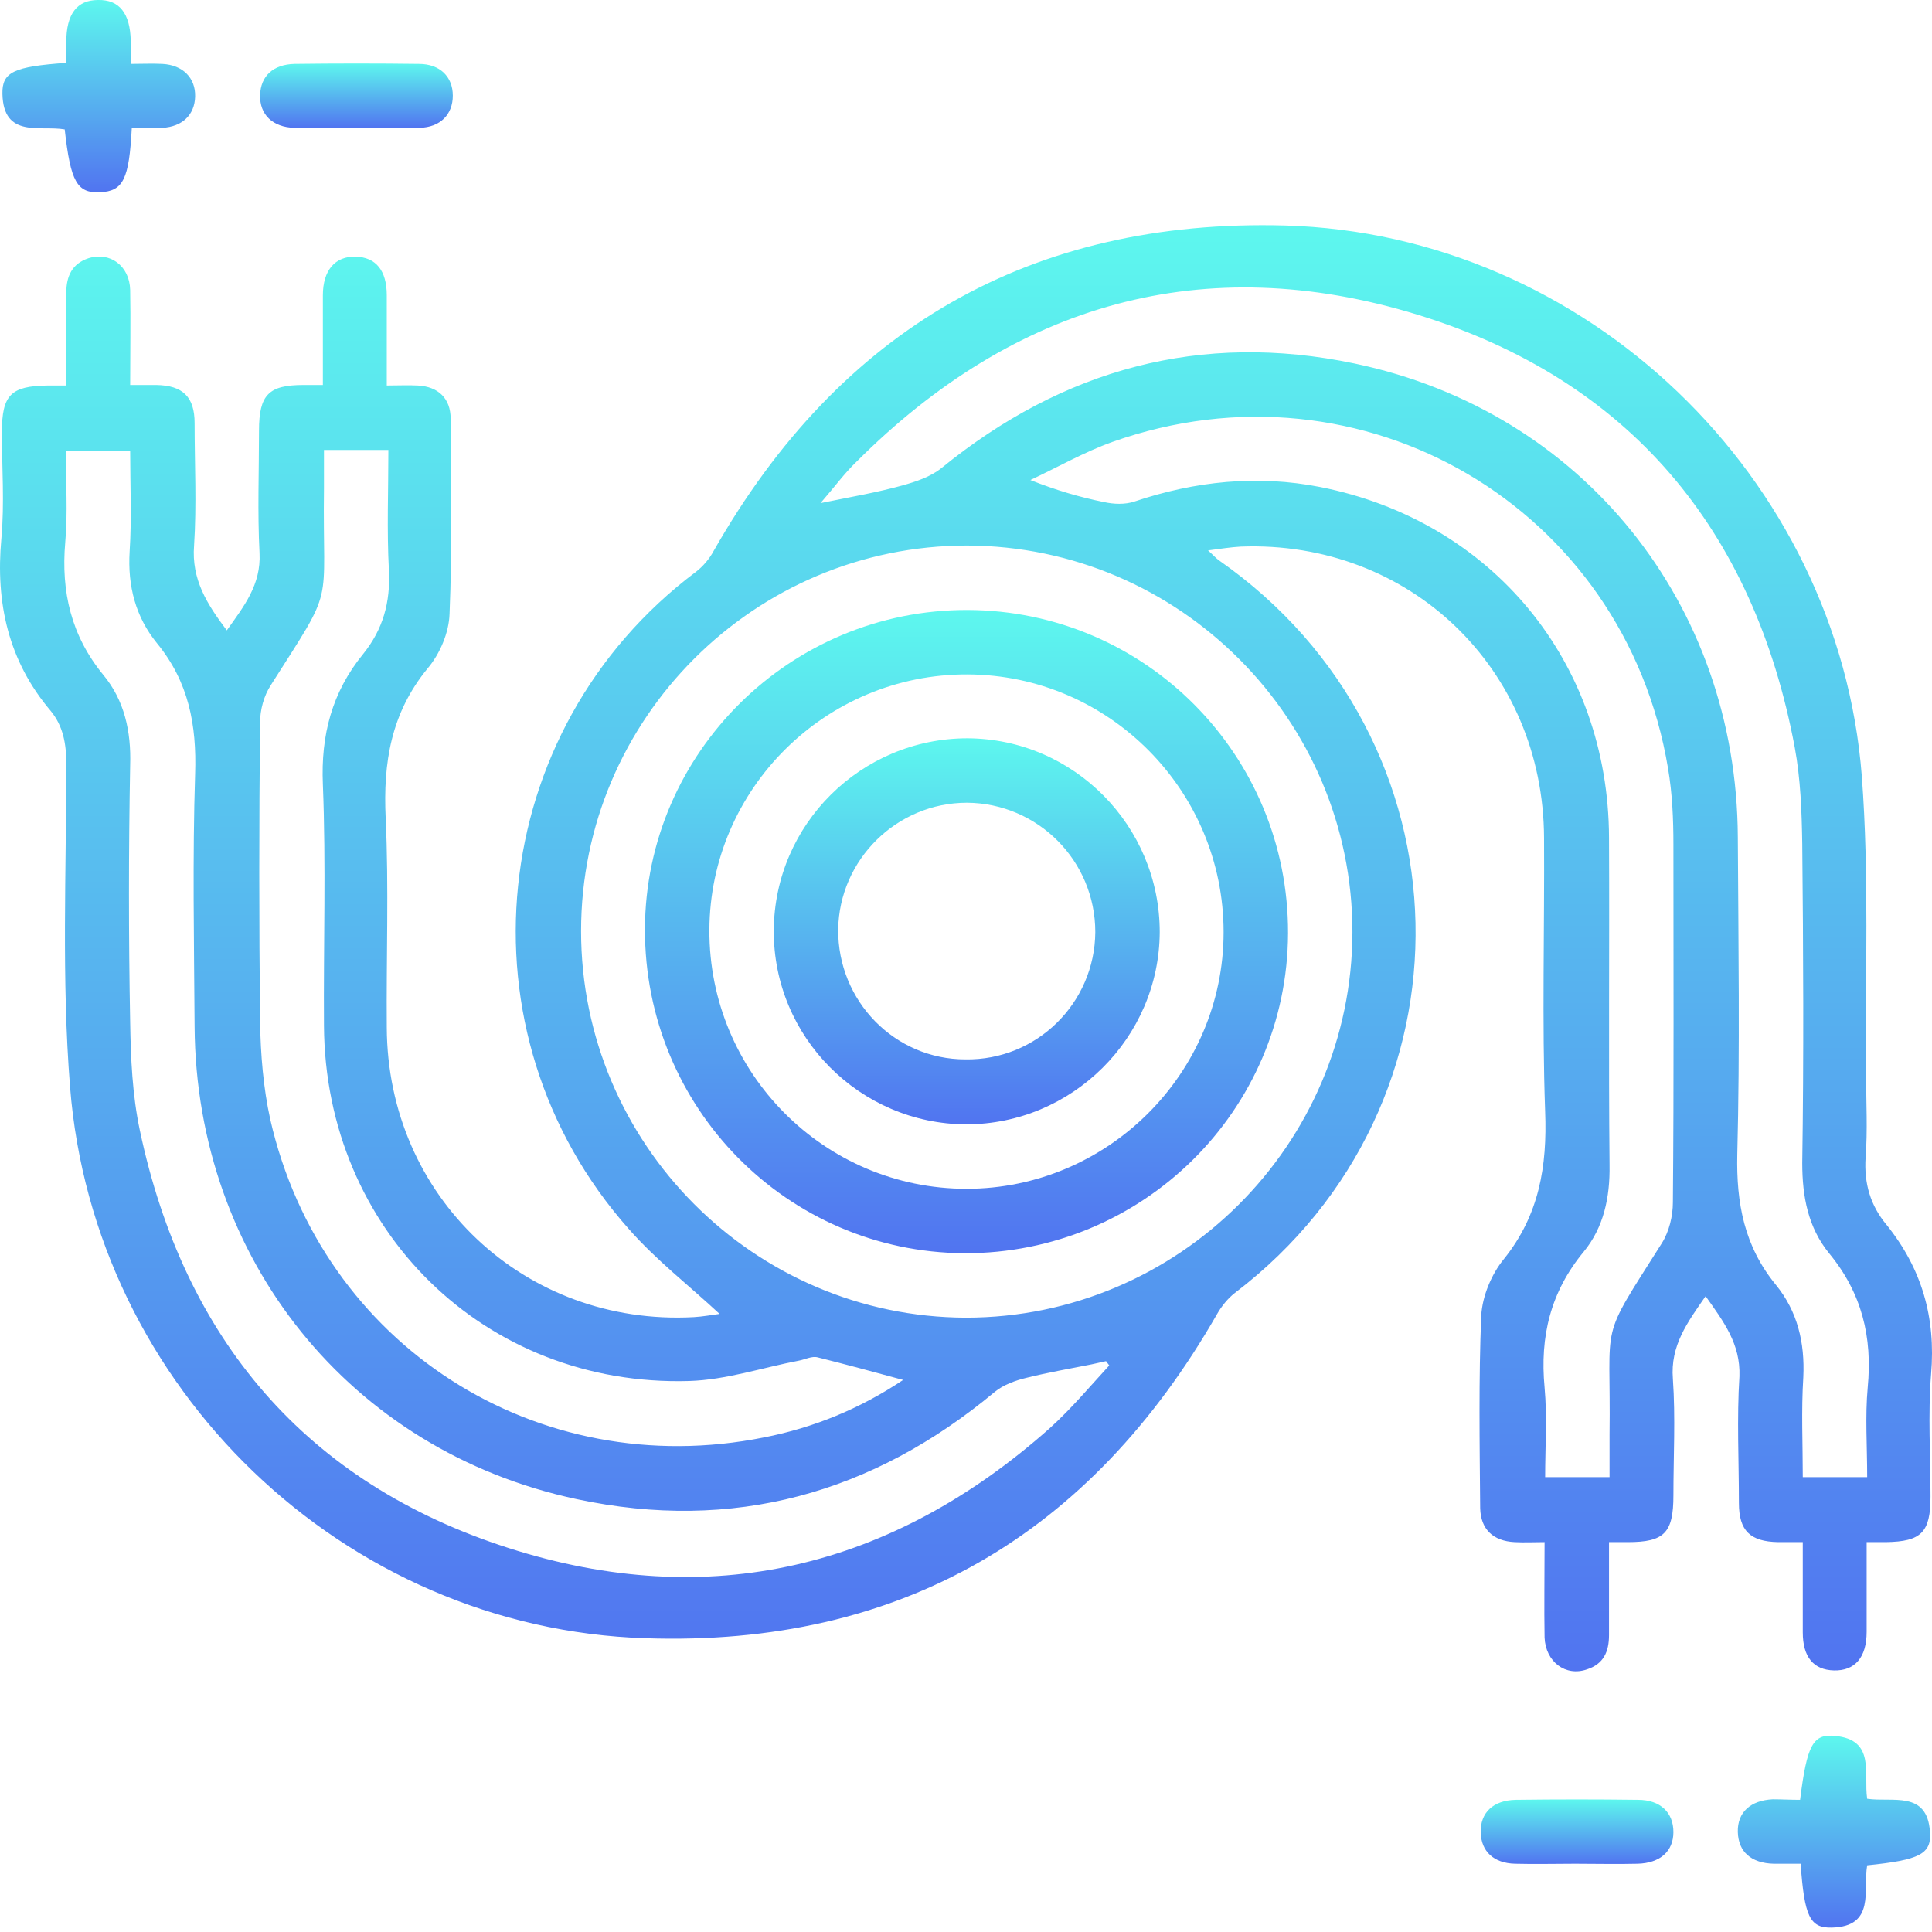 <svg width="51" height="51" viewBox="0 0 51 51" fill="none" xmlns="http://www.w3.org/2000/svg">
<path d="M45.024 34.216C44.542 34.91 44.089 35.52 44.16 36.399C44.231 37.419 44.174 38.454 44.174 39.474C44.174 40.467 43.933 40.708 42.97 40.708C42.828 40.708 42.686 40.708 42.474 40.708C42.474 41.544 42.474 42.352 42.474 43.16C42.474 43.599 42.332 43.925 41.893 44.067C41.326 44.265 40.802 43.868 40.773 43.23C40.759 42.423 40.773 41.6 40.773 40.708C40.49 40.708 40.235 40.722 39.98 40.708C39.413 40.679 39.087 40.367 39.073 39.815C39.059 38.114 39.031 36.413 39.101 34.726C39.13 34.216 39.371 33.635 39.697 33.238C40.632 32.076 40.844 30.786 40.788 29.34C40.703 26.945 40.773 24.535 40.759 22.126C40.745 17.647 37.203 14.259 32.753 14.429C32.484 14.444 32.229 14.486 31.889 14.529C32.031 14.656 32.102 14.741 32.187 14.798C38.917 19.504 39.13 29.156 32.597 34.131C32.413 34.273 32.243 34.485 32.13 34.684C28.786 40.523 23.756 43.471 17.039 43.245C9.076 42.99 2.473 36.64 1.849 28.688C1.623 25.853 1.75 23.005 1.75 20.156C1.75 19.631 1.665 19.163 1.339 18.767C0.22 17.448 -0.12 15.918 0.036 14.217C0.121 13.281 0.05 12.346 0.05 11.41C0.05 10.418 0.291 10.191 1.254 10.177C1.396 10.177 1.538 10.177 1.75 10.177C1.75 9.341 1.75 8.533 1.75 7.725C1.75 7.286 1.906 6.96 2.331 6.818C2.898 6.634 3.422 7.016 3.436 7.654C3.451 8.462 3.436 9.284 3.436 10.163C3.677 10.163 3.904 10.163 4.131 10.163C4.825 10.177 5.137 10.475 5.137 11.169C5.137 12.247 5.193 13.324 5.123 14.401C5.052 15.294 5.463 15.946 5.987 16.64C6.44 16.003 6.894 15.436 6.851 14.599C6.795 13.522 6.837 12.445 6.837 11.368C6.837 10.418 7.092 10.163 8.013 10.163C8.169 10.163 8.325 10.163 8.523 10.163C8.523 9.341 8.523 8.561 8.523 7.796C8.523 7.13 8.849 6.761 9.388 6.775C9.926 6.79 10.21 7.144 10.21 7.796C10.21 8.576 10.21 9.341 10.21 10.177C10.507 10.177 10.776 10.163 11.031 10.177C11.57 10.206 11.896 10.517 11.896 11.056C11.91 12.771 11.938 14.486 11.867 16.201C11.853 16.697 11.612 17.264 11.286 17.647C10.323 18.823 10.11 20.127 10.181 21.601C10.266 23.43 10.195 25.272 10.21 27.115C10.224 31.594 13.851 35.01 18.314 34.769C18.555 34.755 18.782 34.712 18.995 34.684C18.187 33.932 17.323 33.266 16.6 32.444C11.995 27.257 12.817 19.263 18.371 15.095C18.555 14.954 18.726 14.755 18.839 14.543C22.169 8.689 27.213 5.769 33.929 5.953C41.864 6.18 48.538 12.587 49.148 20.496C49.346 23.118 49.233 25.754 49.261 28.39C49.261 29.113 49.303 29.836 49.247 30.559C49.204 31.239 49.374 31.821 49.8 32.331C50.735 33.493 51.103 34.783 50.976 36.271C50.891 37.348 50.961 38.426 50.961 39.503C50.961 40.453 50.721 40.693 49.785 40.708C49.629 40.708 49.474 40.708 49.275 40.708C49.275 41.53 49.275 42.295 49.275 43.075C49.275 43.755 48.964 44.109 48.411 44.095C47.872 44.081 47.589 43.741 47.589 43.089C47.589 42.309 47.589 41.544 47.589 40.708C47.348 40.708 47.136 40.708 46.937 40.708C46.2 40.693 45.903 40.41 45.903 39.673C45.903 38.553 45.846 37.448 45.917 36.328C45.945 35.477 45.506 34.896 45.024 34.216ZM15.339 24.578C15.339 30.191 19.901 34.769 25.498 34.783C31.11 34.783 35.687 30.219 35.701 24.606C35.701 18.993 31.138 14.415 25.527 14.401C19.916 14.401 15.339 18.965 15.339 24.578ZM21.659 13.281C22.495 13.111 23.161 12.998 23.826 12.813C24.181 12.714 24.563 12.587 24.847 12.36C28.063 9.738 31.705 8.746 35.757 9.596C41.779 10.857 45.846 15.946 45.874 22.097C45.889 24.89 45.931 27.682 45.86 30.474C45.832 31.764 46.044 32.898 46.88 33.918C47.447 34.613 47.646 35.435 47.603 36.356C47.547 37.235 47.589 38.114 47.589 38.993C48.184 38.993 48.723 38.993 49.289 38.993C49.289 38.17 49.233 37.391 49.303 36.626C49.431 35.293 49.148 34.131 48.283 33.082C47.731 32.402 47.575 31.594 47.575 30.701C47.617 27.895 47.603 25.074 47.575 22.267C47.561 21.417 47.532 20.567 47.377 19.73C46.3 13.976 42.998 10.021 37.415 8.306C31.776 6.577 26.788 8.009 22.608 12.19C22.296 12.488 22.041 12.842 21.659 13.281ZM29.282 36.044C29.253 36.002 29.225 35.974 29.197 35.931C29.069 35.959 28.942 35.988 28.814 36.016C28.247 36.129 27.666 36.229 27.1 36.37C26.802 36.441 26.49 36.555 26.264 36.739C23.033 39.432 19.349 40.453 15.226 39.574C9.232 38.298 5.179 33.224 5.137 27.101C5.123 24.875 5.08 22.65 5.151 20.425C5.193 19.135 4.981 18.001 4.145 16.981C3.578 16.286 3.366 15.464 3.422 14.557C3.479 13.678 3.436 12.799 3.436 11.906C2.841 11.906 2.317 11.906 1.736 11.906C1.736 12.729 1.793 13.522 1.722 14.316C1.609 15.62 1.878 16.782 2.728 17.817C3.281 18.483 3.465 19.305 3.436 20.198C3.394 22.466 3.394 24.72 3.436 26.987C3.451 27.937 3.493 28.901 3.691 29.836C4.853 35.336 8.07 39.148 13.426 40.864C18.726 42.564 23.543 41.402 27.709 37.703C28.29 37.178 28.772 36.597 29.282 36.044ZM42.488 38.993C42.488 38.581 42.488 38.227 42.488 37.873C42.53 34.74 42.176 35.492 43.862 32.827C44.061 32.515 44.16 32.104 44.16 31.736C44.188 28.589 44.174 25.442 44.174 22.296C44.174 21.63 44.146 20.949 44.032 20.283C42.885 13.395 35.97 9.327 29.367 11.665C28.616 11.935 27.922 12.332 27.199 12.672C27.879 12.941 28.503 13.125 29.14 13.253C29.395 13.31 29.693 13.324 29.948 13.239C31.549 12.7 33.193 12.53 34.85 12.856C39.385 13.749 42.46 17.477 42.474 22.111C42.488 24.989 42.46 27.88 42.488 30.758C42.502 31.608 42.332 32.402 41.808 33.04C40.929 34.103 40.646 35.279 40.773 36.626C40.844 37.405 40.788 38.199 40.788 38.993C41.383 38.993 41.907 38.993 42.488 38.993ZM8.552 11.878C8.552 12.261 8.552 12.573 8.552 12.884C8.509 16.159 8.878 15.365 7.149 18.086C6.965 18.37 6.865 18.738 6.865 19.078C6.837 21.715 6.837 24.351 6.865 26.973C6.88 27.838 6.95 28.716 7.135 29.553C8.495 35.506 14.163 39.148 20.171 37.944C21.474 37.689 22.693 37.193 23.841 36.427C23.061 36.215 22.325 36.016 21.588 35.832C21.432 35.789 21.248 35.889 21.092 35.917C20.128 36.101 19.165 36.427 18.187 36.455C12.803 36.611 8.58 32.473 8.552 27.072C8.537 24.946 8.608 22.834 8.523 20.708C8.467 19.404 8.764 18.27 9.586 17.264C10.11 16.612 10.309 15.903 10.266 15.053C10.21 14.004 10.252 12.941 10.252 11.878C9.657 11.878 9.133 11.878 8.552 11.878Z" fill="url(#paint0_linear_1_266)"/>
<path d="M3.479 3.374C3.408 4.734 3.252 5.046 2.643 5.075C2.034 5.103 1.864 4.805 1.708 3.416C1.056 3.303 0.092 3.657 0.064 2.481C0.05 1.9 0.362 1.758 1.75 1.659C1.75 1.474 1.75 1.29 1.75 1.106C1.75 0.369 2.034 0 2.586 0C3.153 -0.014 3.436 0.355 3.451 1.078C3.451 1.248 3.451 1.432 3.451 1.687C3.734 1.687 4.017 1.673 4.287 1.687C4.825 1.715 5.165 2.056 5.151 2.552C5.137 3.034 4.811 3.345 4.287 3.374C4.032 3.374 3.762 3.374 3.479 3.374Z" fill="url(#paint1_linear_1_266)"/>
<path d="M47.518 47.511C47.702 46.051 47.858 45.768 48.439 45.824C49.516 45.923 49.19 46.816 49.289 47.483C49.955 47.582 50.876 47.256 50.947 48.361C50.99 48.943 50.678 49.099 49.289 49.24C49.176 49.892 49.516 50.856 48.354 50.884C47.773 50.898 47.632 50.587 47.532 49.198C47.306 49.198 47.065 49.198 46.824 49.198C46.229 49.184 45.889 48.886 45.874 48.361C45.86 47.837 46.215 47.525 46.795 47.497C47.036 47.497 47.263 47.511 47.518 47.511Z" fill="url(#paint2_linear_1_266)"/>
<path d="M9.36 3.374C8.835 3.374 8.297 3.388 7.773 3.374C7.192 3.36 6.851 3.019 6.866 2.509C6.88 2.013 7.206 1.701 7.773 1.687C8.864 1.673 9.969 1.673 11.06 1.687C11.613 1.687 11.953 2.027 11.953 2.523C11.953 3.019 11.627 3.36 11.074 3.374C10.493 3.374 9.926 3.374 9.36 3.374Z" fill="url(#paint3_linear_1_266)"/>
<path d="M41.581 49.198C41.057 49.198 40.519 49.212 39.994 49.198C39.427 49.184 39.102 48.872 39.087 48.376C39.073 47.851 39.413 47.525 40.008 47.511C41.085 47.497 42.162 47.497 43.239 47.511C43.834 47.511 44.174 47.851 44.174 48.361C44.174 48.872 43.82 49.184 43.225 49.198C42.686 49.212 42.134 49.198 41.581 49.198Z" fill="url(#paint4_linear_1_266)"/>
<path d="M34.001 24.634C33.986 29.312 30.161 33.096 25.456 33.082C20.78 33.054 17.011 29.241 17.025 24.521C17.04 19.872 20.865 16.088 25.541 16.102C30.232 16.116 34.015 19.929 34.001 24.634ZM32.3 24.606C32.3 20.864 29.268 17.817 25.541 17.803C21.801 17.788 18.74 20.822 18.726 24.549C18.712 28.32 21.758 31.381 25.513 31.381C29.24 31.381 32.3 28.334 32.3 24.606Z" fill="url(#paint5_linear_1_266)"/>
<path d="M20.426 24.564C20.44 21.757 22.735 19.489 25.541 19.489C28.347 19.504 30.614 21.8 30.614 24.606C30.6 27.398 28.304 29.68 25.499 29.68C22.693 29.666 20.412 27.37 20.426 24.564ZM28.913 24.606C28.913 22.721 27.397 21.204 25.527 21.19C23.671 21.19 22.154 22.693 22.126 24.535C22.112 26.421 23.614 27.965 25.484 27.965C27.369 27.994 28.899 26.477 28.913 24.606Z" fill="url(#paint6_linear_1_266)"/>
<defs>
<linearGradient id="paint0_linear_1_266" x1="25.5" y1="5.945" x2="25.5" y2="44.118" gradientUnits="userSpaceOnUse">
<stop stop-color="#5DF7EE"/>
<stop offset="1" stop-color="#5174F0"/>
</linearGradient>
<linearGradient id="paint1_linear_1_266" x1="2.607" y1="0" x2="2.607" y2="5.076" gradientUnits="userSpaceOnUse">
<stop stop-color="#5DF7EE"/>
<stop offset="1" stop-color="#5174F0"/>
</linearGradient>
<linearGradient id="paint2_linear_1_266" x1="48.412" y1="45.818" x2="48.412" y2="50.885" gradientUnits="userSpaceOnUse">
<stop stop-color="#5DF7EE"/>
<stop offset="1" stop-color="#5174F0"/>
</linearGradient>
<linearGradient id="paint3_linear_1_266" x1="9.409" y1="1.677" x2="9.409" y2="3.38" gradientUnits="userSpaceOnUse">
<stop stop-color="#5DF7EE"/>
<stop offset="1" stop-color="#5174F0"/>
</linearGradient>
<linearGradient id="paint4_linear_1_266" x1="41.631" y1="47.501" x2="41.631" y2="49.204" gradientUnits="userSpaceOnUse">
<stop stop-color="#5DF7EE"/>
<stop offset="1" stop-color="#5174F0"/>
</linearGradient>
<linearGradient id="paint5_linear_1_266" x1="25.513" y1="16.102" x2="25.513" y2="33.082" gradientUnits="userSpaceOnUse">
<stop stop-color="#5DF7EE"/>
<stop offset="1" stop-color="#5174F0"/>
</linearGradient>
<linearGradient id="paint6_linear_1_266" x1="25.52" y1="19.489" x2="25.52" y2="29.68" gradientUnits="userSpaceOnUse">
<stop stop-color="#5DF7EE"/>
<stop offset="1" stop-color="#5174F0"/>
</linearGradient>
</defs>
</svg>
